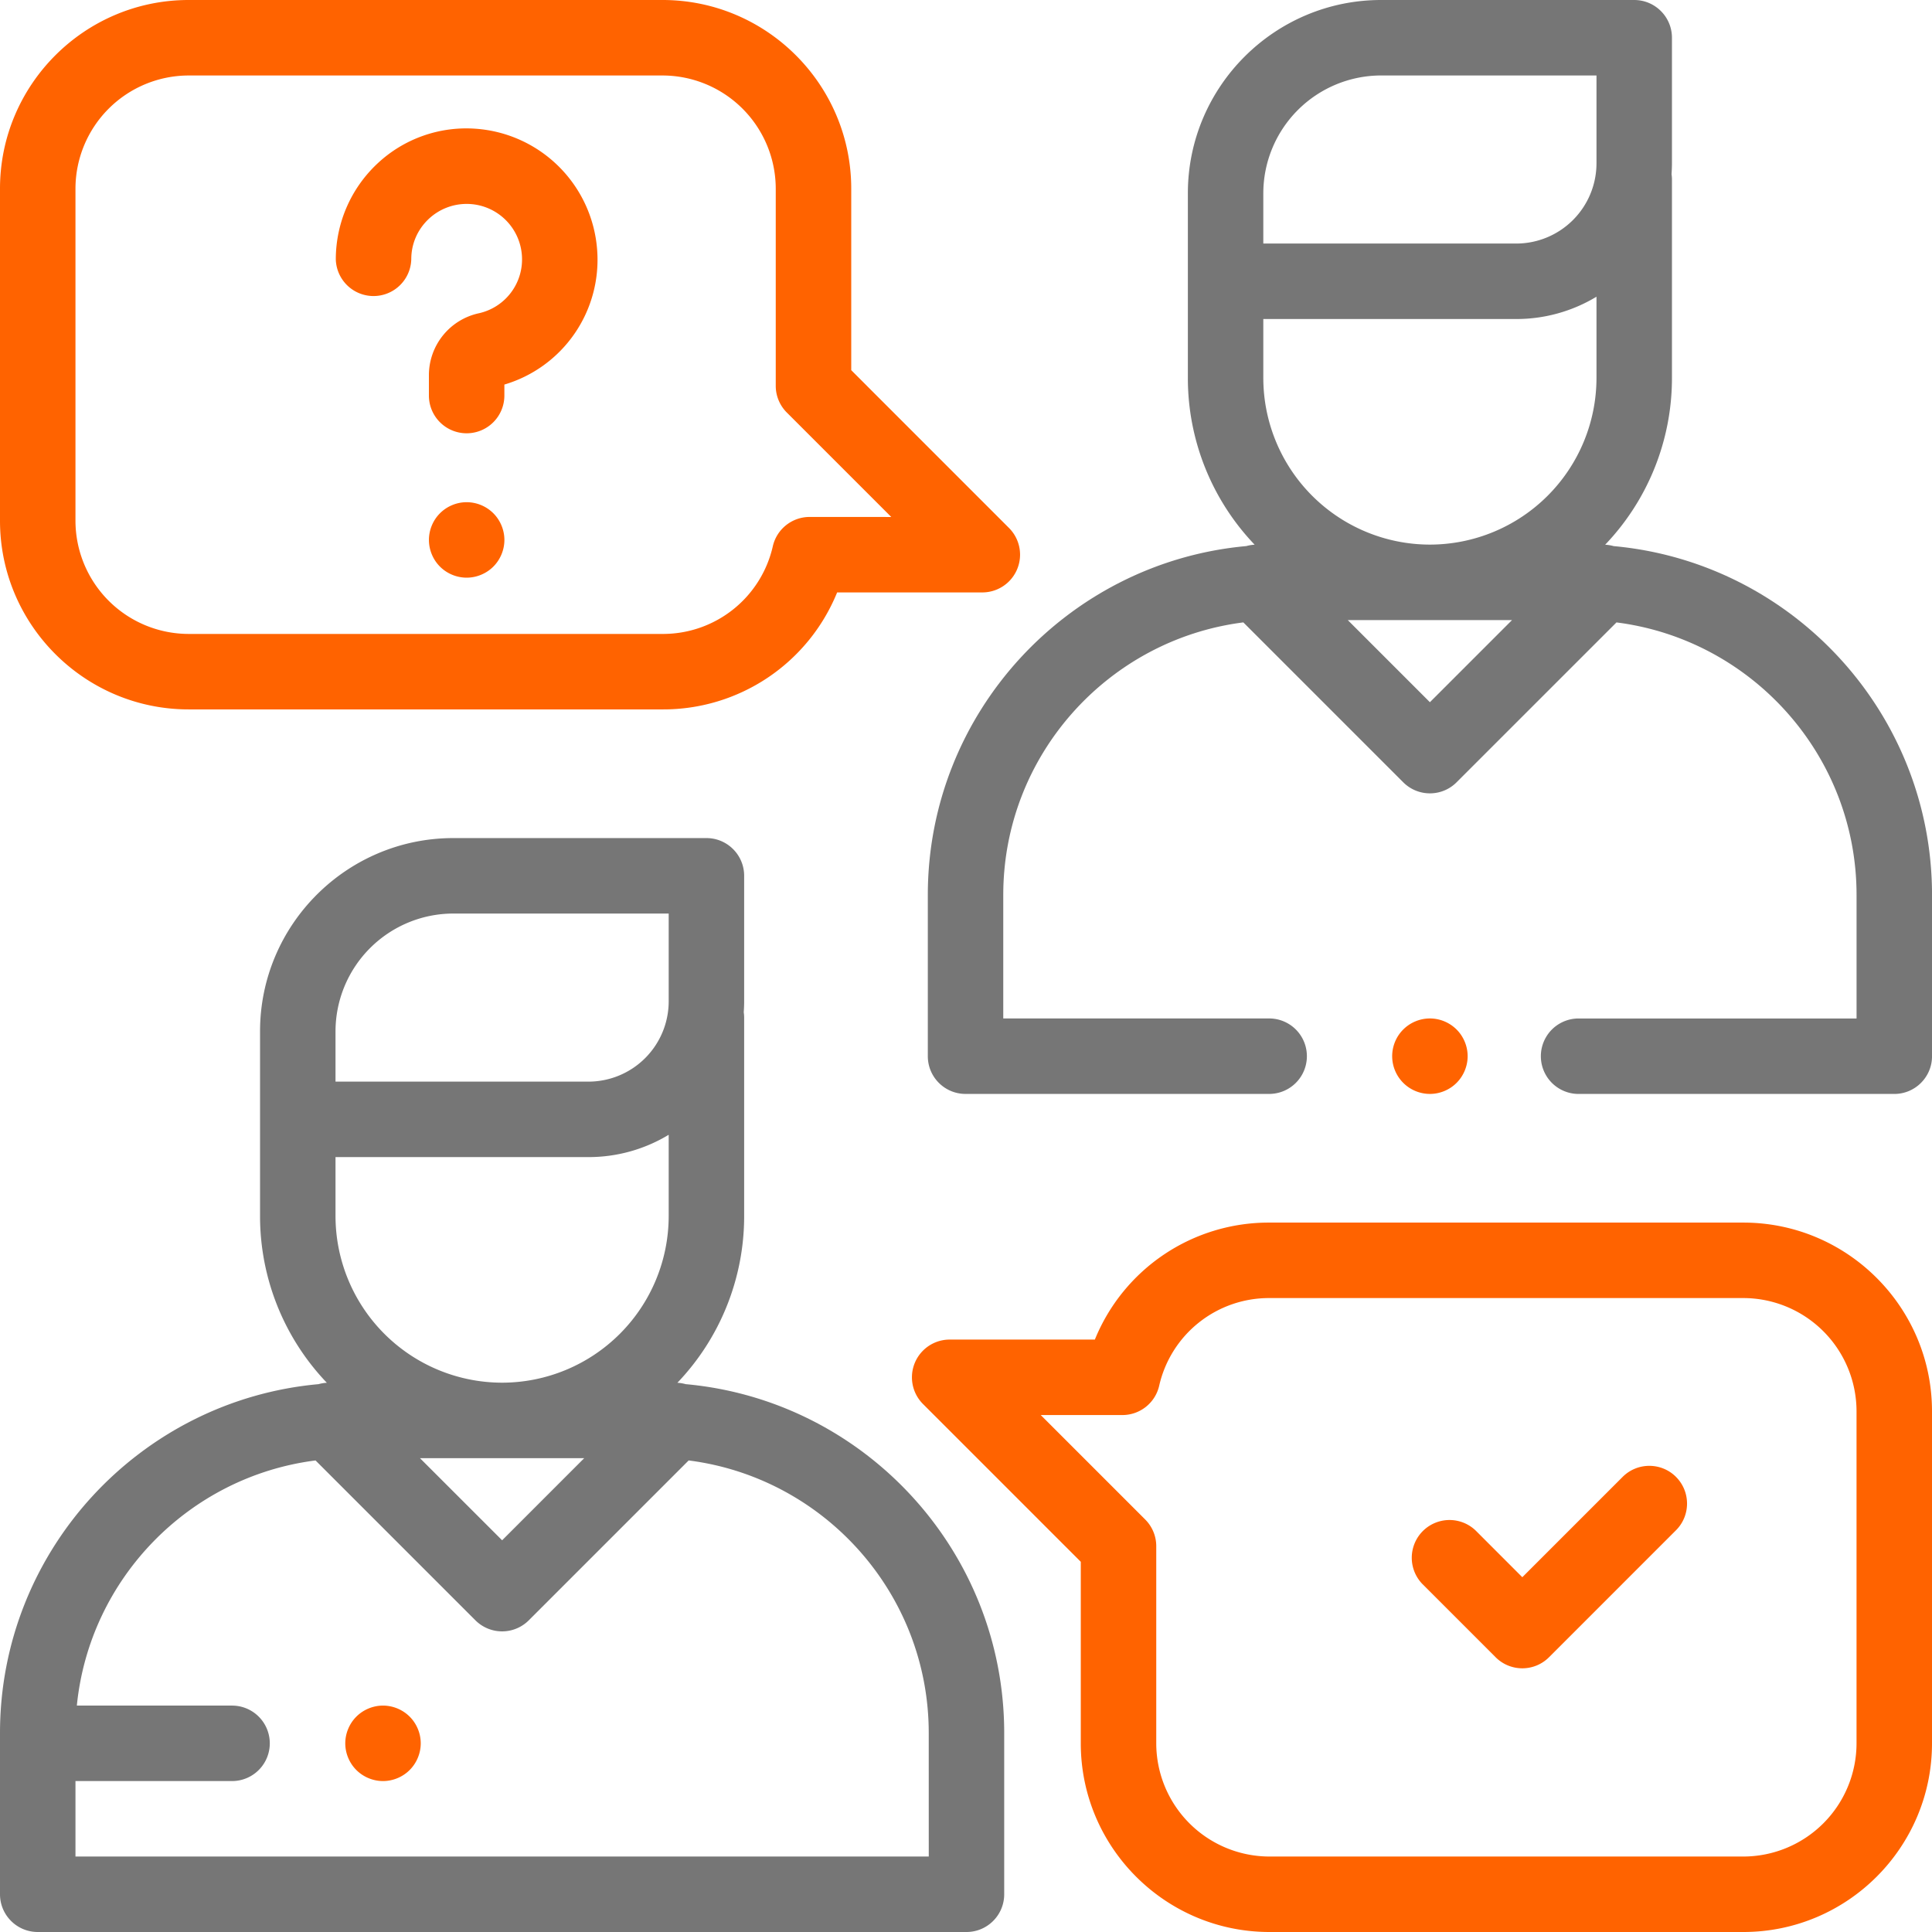 <svg xmlns="http://www.w3.org/2000/svg" width="80" height="80" viewBox="0 0 80 80"><g><g><g><g><g><path fill="#767676" d="M38.458 76.875H3.125V73.75h6.484a1.562 1.562 0 1 0 0-3.125H3.182c.525-5.268 4.657-9.487 9.884-10.151l6.62 6.62a1.563 1.563 0 0 0 2.21 0l6.62-6.62c5.598.711 9.941 5.5 9.941 11.288zM24.192 60.379l-3.4 3.401-3.402-3.4zM13.893 47.913h10.474a6.406 6.406 0 0 0 3.322-.924v3.367a6.906 6.906 0 0 1-6.898 6.898 6.906 6.906 0 0 1-6.898-6.898zm0-5.207a4.884 4.884 0 0 1 4.879-4.878h8.917v3.638a3.326 3.326 0 0 1-3.321 3.322H13.893zm14.5 14.609a1.563 1.563 0 0 0-.344-.057 9.985 9.985 0 0 0 2.765-6.902v-8.22a1.58 1.58 0 0 0-.017-.221c.01-.149.017-.298.017-.449v-5.2c0-.864-.7-1.563-1.562-1.563h-10.48c-4.414 0-8.004 3.59-8.004 8.003v7.65a9.985 9.985 0 0 0 2.766 6.902 1.56 1.56 0 0 0-.345.057C5.805 57.983 0 64.207 0 71.762v6.675C0 79.3.7 80 1.563 80H40.02c.863 0 1.562-.7 1.562-1.563v-6.675c0-7.555-5.804-13.779-13.188-14.447z"/></g></g></g><g><g><g><path fill="#767676" d="M66.107 6.763a3.326 3.326 0 0 1-3.322 3.322H52.311V8.004a4.884 4.884 0 0 1 4.878-4.879h8.918zm0 8.89a6.906 6.906 0 0 1-6.898 6.898 6.906 6.906 0 0 1-6.898-6.898V13.21h10.474a6.407 6.407 0 0 0 3.322-.924zm-6.898 13.424l-3.4-3.4h6.8zm7.603-6.465a1.563 1.563 0 0 0-.346-.056 9.985 9.985 0 0 0 2.766-6.903v-8.22c0-.075-.007-.149-.017-.22.01-.15.017-.299.017-.45v-5.2C69.232.7 68.532 0 67.669 0H57.19c-4.413 0-8.003 3.59-8.003 8.004v7.65a9.985 9.985 0 0 0 2.765 6.901 1.566 1.566 0 0 0-.345.057c-7.384.669-13.188 6.893-13.188 14.447v6.676c0 .863.699 1.562 1.562 1.562h12.572a1.562 1.562 0 1 0 0-3.125h-11.01V37.06c0-5.787 4.343-10.576 9.941-11.288l6.62 6.62c.306.306.706.459 1.106.459.4 0 .8-.153 1.104-.458l6.621-6.62c5.598.71 9.941 5.5 9.941 11.287v5.113h-11.51a1.562 1.562 0 1 0 0 3.125h13.073c.862 0 1.562-.7 1.562-1.562v-6.676c0-7.554-5.805-13.778-13.188-14.447z"/></g></g></g><g><g><g><path fill="#ff6300" d="M60.314 42.63a1.574 1.574 0 0 0-1.105-.458c-.412 0-.814.167-1.104.458-.293.29-.458.693-.458 1.104a1.565 1.565 0 0 0 1.562 1.563c.411 0 .814-.166 1.105-.458.29-.29.458-.692.458-1.105 0-.41-.167-.814-.458-1.104z"/></g></g></g><g><g><g><path fill="#ff6300" d="M33.524 21.406c-.728 0-1.36.503-1.523 1.212a4.662 4.662 0 0 1-4.566 3.632H7.812a4.693 4.693 0 0 1-4.687-4.688V7.813a4.693 4.693 0 0 1 4.687-4.687h19.623a4.693 4.693 0 0 1 4.687 4.688v8.164c0 .414.165.811.458 1.104l4.325 4.325zm8.258.458l-6.534-6.535V7.813C35.248 3.505 31.743 0 27.435 0H7.813C3.505 0 0 3.505 0 7.813v13.75c0 4.307 3.505 7.812 7.813 7.812h19.622a7.769 7.769 0 0 0 7.229-4.844h6.013a1.563 1.563 0 0 0 1.105-2.667z"/></g></g></g><g><g><g><path fill="#ff6300" d="M76.875 72.188a4.693 4.693 0 0 1-4.687 4.687H52.565a4.693 4.693 0 0 1-4.687-4.688v-8.164c0-.414-.165-.811-.458-1.104l-4.325-4.325h3.381c.728 0 1.36-.503 1.523-1.212a4.662 4.662 0 0 1 4.566-3.632h19.623a4.693 4.693 0 0 1 4.687 4.687zm-4.687-21.563H52.565a7.769 7.769 0 0 0-7.229 4.844h-6.013a1.563 1.563 0 0 0-1.105 2.667l6.535 6.535v7.517c0 4.307 3.504 7.812 7.812 7.812h19.623C76.495 80 80 76.495 80 72.188v-13.75c0-4.308-3.505-7.813-7.812-7.813z"/></g></g></g><g><g><g><path fill="#ff6300" d="M69.4 61.155c-.61-.61-1.6-.61-2.21 0l-4.154 4.154-1.931-1.932a1.563 1.563 0 0 0-2.21 2.21l3.036 3.036c.305.305.705.458 1.105.458s.8-.153 1.105-.458l5.258-5.258c.61-.61.61-1.6 0-2.21z"/></g></g></g><g><g><g><path fill="#ff6300" d="M24.727 10.354a5.43 5.43 0 0 0-5.024-5.023 5.373 5.373 0 0 0-4.076 1.443 5.437 5.437 0 0 0-1.722 3.961 1.563 1.563 0 0 0 3.125 0c0-.642.26-1.237.73-1.676a2.293 2.293 0 0 1 3.85 1.51 2.283 2.283 0 0 1-1.783 2.403 2.624 2.624 0 0 0-2.067 2.573v.834a1.562 1.562 0 1 0 3.125 0v-.455a5.388 5.388 0 0 0 3.842-5.57z"/></g></g></g><g><g><g><path fill="#ff6300" d="M20.428 21.253a1.574 1.574 0 0 0-1.105-.458c-.412 0-.814.167-1.104.458-.292.29-.458.694-.458 1.105 0 .41.166.814.458 1.105.29.29.692.457 1.104.457.411 0 .814-.167 1.105-.458.29-.29.458-.693.458-1.104 0-.411-.167-.814-.458-1.105z"/></g></g></g><g><g><g><path fill="#ff6300" d="M16.964 71.083a1.574 1.574 0 0 0-1.105-.458c-.41 0-.814.167-1.104.458-.29.29-.458.694-.458 1.104 0 .411.167.815.458 1.105.29.29.693.458 1.104.458.411 0 .814-.167 1.105-.458.29-.29.458-.694.458-1.104 0-.411-.167-.815-.458-1.105z"/></g></g></g></g></g></svg>